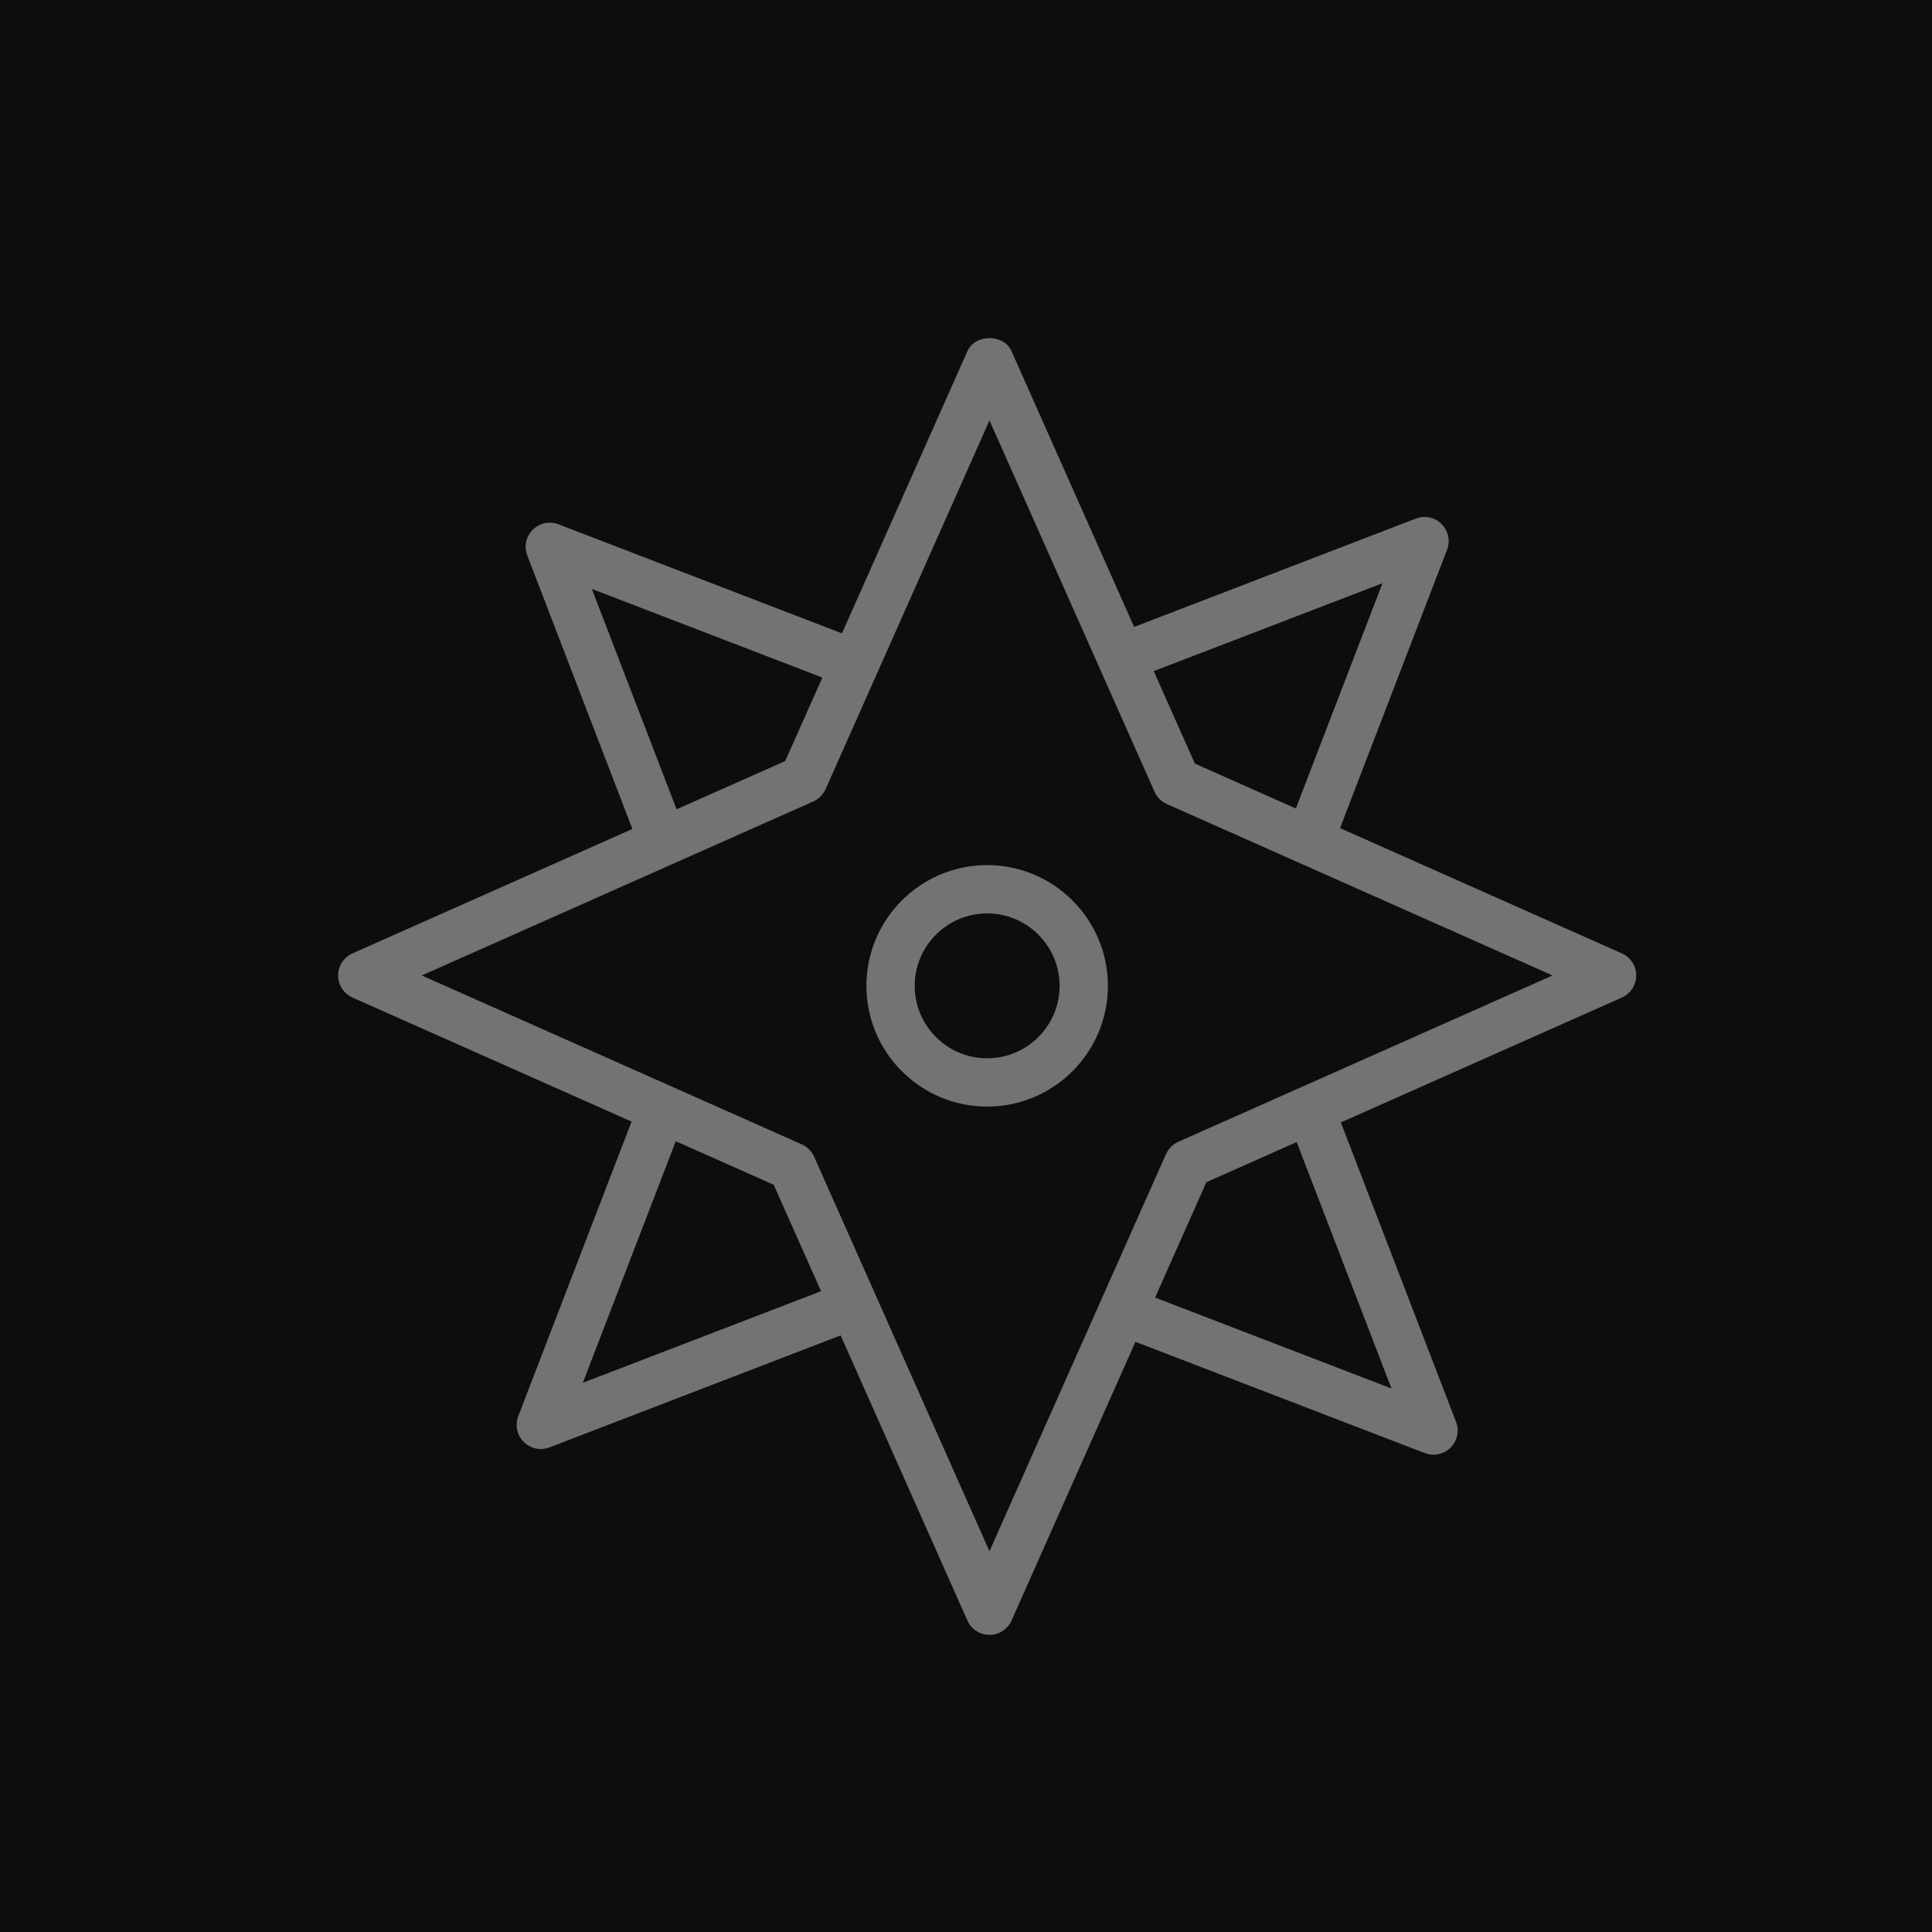 <?xml version="1.0" encoding="UTF-8"?>
<svg width="40px" height="40px" viewBox="0 0 40 40" version="1.1" xmlns="http://www.w3.org/2000/svg" xmlns:xlink="http://www.w3.org/1999/xlink">
    <title>Icon-Architecture/32/Arch_AWS-Migration-Evaluator_32</title>
    <g id="Icon-Architecture/32/Arch_AWS-Migration-Evaluator_32" stroke="none" stroke-width="1" fill="none" fill-rule="evenodd">
        <g id="Icon-Architecture-BG/32/Migration-Transfer" fill="rgb(13,13,13)">
            <rect id="Rectangle" x="0" y="0" width="40" height="40"></rect>
        </g>
        <g id="Icon-Service/32/AWS-Migration-Evaluator_32" transform="translate(7, 7)" fill="rgb(115,115,115)">
            <path d="M13.438,14.911 C12.611,14.911 11.938,14.238 11.938,13.411 C11.938,12.584 12.611,11.911 13.438,11.911 C14.265,11.911 14.938,12.584 14.938,13.411 C14.938,14.238 14.265,14.911 13.438,14.911 L13.438,14.911 Z M13.438,10.911 C12.059,10.911 10.938,12.033 10.938,13.411 C10.938,14.789 12.059,15.911 13.438,15.911 C14.817,15.911 15.938,14.789 15.938,13.411 C15.938,12.033 14.817,10.911 13.438,10.911 L13.438,10.911 Z M17.395,16.64 C17.282,16.69 17.192,16.781 17.141,16.894 L13.486,25.117 L9.855,16.947 C9.804,16.834 9.714,16.744 9.601,16.693 L1.732,13.196 L9.839,9.593 C9.953,9.542 10.042,9.452 10.093,9.339 L13.486,1.705 L16.903,9.392 C16.954,9.505 17.043,9.596 17.157,9.646 L25.144,13.196 L17.395,16.64 Z M21.809,21.747 L16.915,19.865 L17.977,17.476 L19.846,16.645 L21.809,21.747 Z M5.067,21.629 L6.991,16.628 L9.019,17.529 L9.999,19.733 L5.067,21.629 Z M5.253,5.193 L10.026,7.028 L9.257,8.757 L7.008,9.756 L5.253,5.193 Z M21.623,5.075 L19.829,9.739 L17.739,8.81 L16.887,6.895 L21.623,5.075 Z M26.579,12.739 L20.744,10.145 L22.959,4.384 C23.031,4.199 22.986,3.99 22.846,3.85 C22.706,3.71 22.497,3.665 22.313,3.737 L16.481,5.98 L13.943,0.271 C13.783,-0.09 13.189,-0.09 13.029,0.271 L10.432,6.113 L4.563,3.855 C4.379,3.784 4.169,3.828 4.03,3.969 C3.89,4.108 3.845,4.317 3.917,4.502 L6.093,10.163 L0.297,12.739 C0.117,12.819 1.77635684e-15,12.998 1.77635684e-15,13.196 C1.77635684e-15,13.393 0.117,13.572 0.297,13.653 L6.076,16.221 L3.73,22.32 C3.659,22.505 3.704,22.714 3.843,22.853 C3.939,22.949 4.067,23 4.197,23 C4.257,23 4.318,22.989 4.376,22.967 L10.405,20.648 L13.029,26.551 C13.109,26.732 13.289,26.848 13.486,26.848 C13.683,26.848 13.863,26.732 13.943,26.551 L16.508,20.781 L22.5,23.085 C22.558,23.107 22.619,23.118 22.679,23.118 C22.809,23.118 22.937,23.067 23.033,22.972 C23.172,22.832 23.217,22.623 23.146,22.438 L20.761,16.239 L26.579,13.653 C26.759,13.572 26.876,13.393 26.876,13.196 C26.876,12.998 26.759,12.819 26.579,12.739 L26.579,12.739 Z" id="AWS-Migration-Evaluator_Icon_32_Squid"></path>
        </g>
    </g>
</svg>